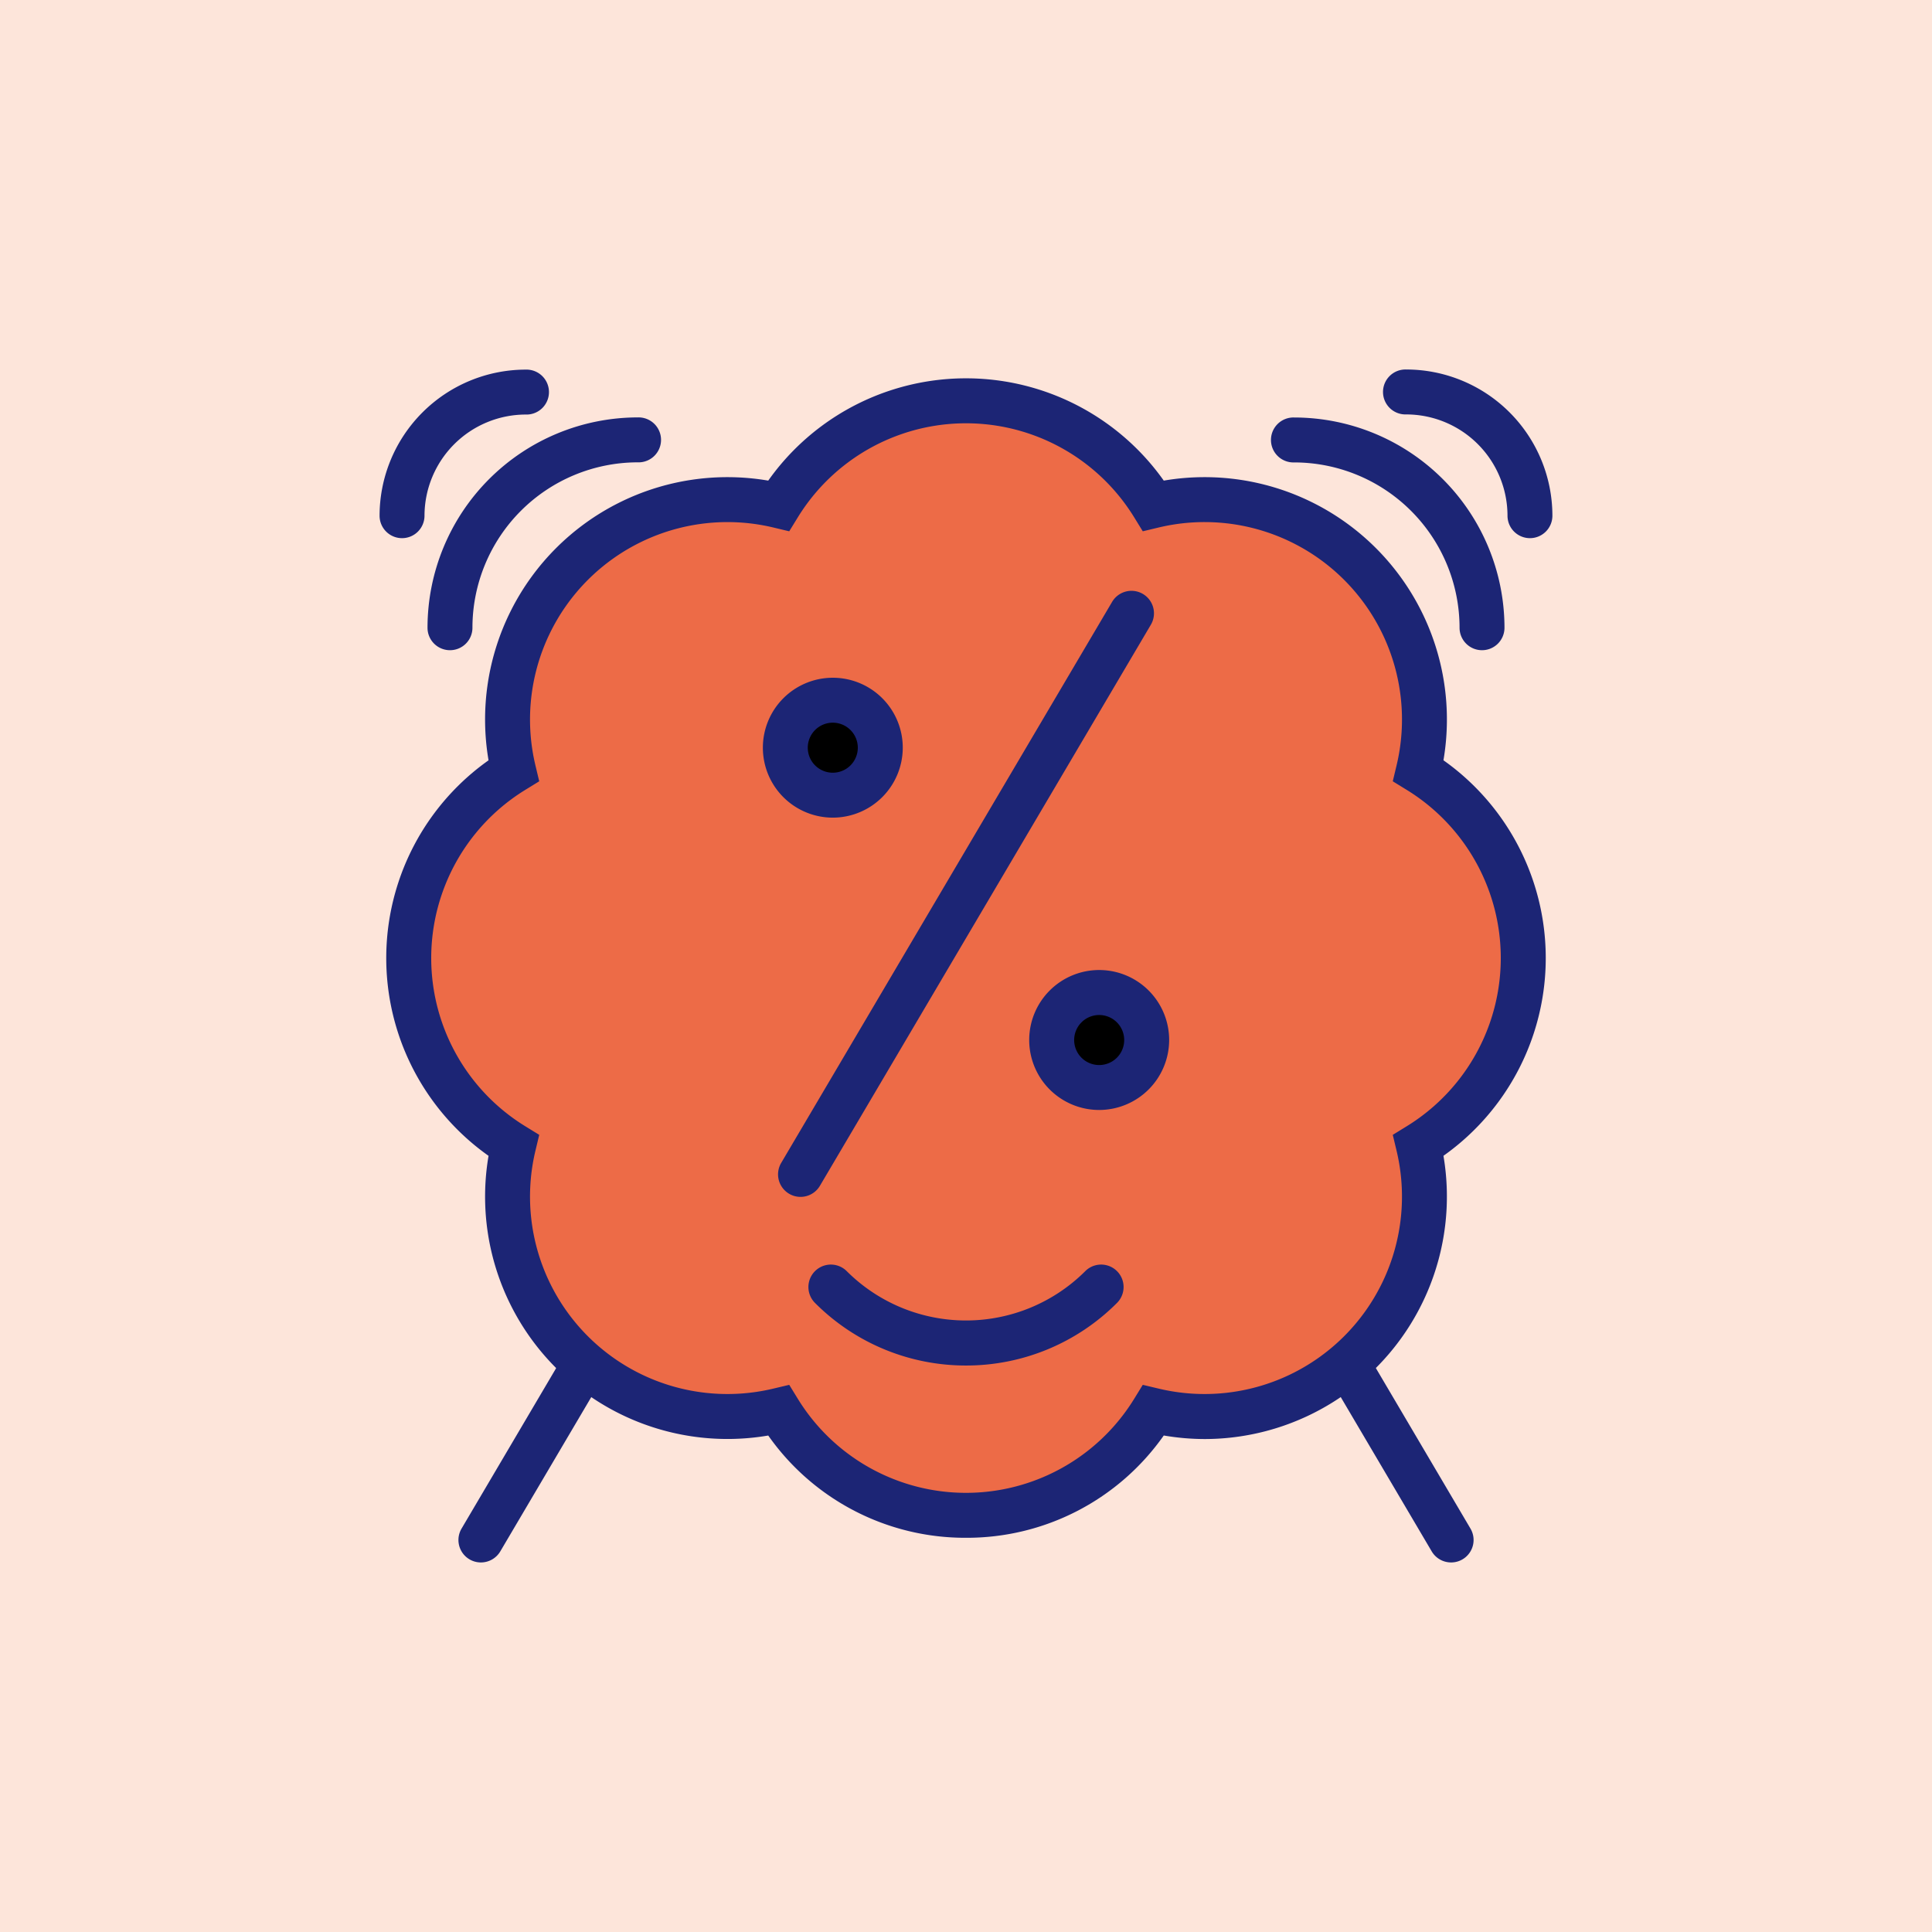 <svg xmlns="http://www.w3.org/2000/svg" viewBox="0 0 648 648"><defs><style>.cls-1{fill:#fde5da;}.cls-2{fill:#ed6b47;}.cls-3{fill:#1c2575;}</style></defs><g id="Layer_1" data-name="Layer 1"><rect class="cls-1" width="648" height="648"/></g><g id="Main_Grid" data-name="Main Grid"><line class="cls-2" x1="210.86" y1="432.46" x2="161.3" y2="516.51"/><path class="cls-3" d="M161.3,524.05a7.53,7.53,0,0,1-6.49-11.36l49.55-84.06a7.54,7.54,0,0,1,13,7.66L167.8,520.34A7.55,7.55,0,0,1,161.3,524.05Z"/><line class="cls-2" x1="437.14" y1="432.46" x2="486.7" y2="516.51"/><path class="cls-3" d="M486.7,524.05a7.55,7.55,0,0,1-6.5-3.71l-49.55-84.05a7.54,7.54,0,0,1,13-7.66l49.55,84.06a7.53,7.53,0,0,1-6.49,11.36Z"/><path class="cls-2" d="M510.91,321.34a73.67,73.67,0,0,0-35.17-62.85,73.75,73.75,0,0,0-88.89-88.89,73.74,73.74,0,0,0-125.7,0,73.75,73.75,0,0,0-88.89,88.89,73.74,73.74,0,0,0,0,125.7,73.75,73.75,0,0,0,88.89,88.88,73.73,73.73,0,0,0,125.7,0,73.75,73.75,0,0,0,88.89-88.88A73.68,73.68,0,0,0,510.91,321.34Z"/><path class="cls-3" d="M324,515.78a80.72,80.72,0,0,1-66.33-34.3,81.29,81.29,0,0,1-93.81-93.81,81.27,81.27,0,0,1,0-132.66,81.28,81.28,0,0,1,93.81-93.81,81.27,81.27,0,0,1,132.66,0A81.28,81.28,0,0,1,484.14,255a81.27,81.27,0,0,1,0,132.66,81.34,81.34,0,0,1-79.9,95,81.92,81.92,0,0,1-13.91-1.19A80.72,80.72,0,0,1,324,515.78Zm-59.29-51.3,2.86,4.65a66.21,66.21,0,0,0,112.86,0l2.86-4.65,5.31,1.26a66.21,66.21,0,0,0,79.81-79.8l-1.27-5.31,4.65-2.86a66.21,66.21,0,0,0,0-112.86l-4.65-2.86,1.27-5.31a66.21,66.21,0,0,0-79.81-79.81l-5.31,1.27-2.86-4.65a66.21,66.21,0,0,0-112.86,0l-2.86,4.65-5.31-1.27a66.22,66.22,0,0,0-79.81,79.81l1.27,5.31-4.65,2.86a66.21,66.21,0,0,0,0,112.86l4.65,2.86-1.27,5.31a66.21,66.21,0,0,0,79.81,79.8Z"/><circle cx="279.32" cy="250.78" r="15.92"/><path class="cls-3" d="M279.32,274.24a23.46,23.46,0,1,1,23.47-23.46A23.49,23.49,0,0,1,279.32,274.24Zm0-31.85a8.39,8.39,0,1,0,8.39,8.39A8.4,8.4,0,0,0,279.32,242.39Z"/><circle cx="368.68" cy="348.83" r="15.92"/><path class="cls-3" d="M368.68,372.29a23.47,23.47,0,1,1,23.46-23.46A23.5,23.5,0,0,1,368.68,372.29Zm0-31.85a8.39,8.39,0,1,0,8.38,8.39A8.39,8.39,0,0,0,368.68,340.44Z"/><line class="cls-2" x1="379.47" y1="205.71" x2="268.53" y2="393.9"/><path class="cls-3" d="M268.52,401.44A7.55,7.55,0,0,1,262,390.07L373,201.88a7.54,7.54,0,0,1,13,7.66L275,397.73A7.55,7.55,0,0,1,268.52,401.44Z"/><path class="cls-2" d="M278.67,431.68a64.06,64.06,0,0,0,90.66,0"/><path class="cls-3" d="M324,458A71.38,71.38,0,0,1,273.35,437,7.53,7.53,0,0,1,284,426.35a56.63,56.63,0,0,0,80,0A7.53,7.53,0,1,1,374.65,437,71.38,71.38,0,0,1,324,458Z"/><path class="cls-3" d="M150.92,218.08a7.53,7.53,0,0,1-7.53-7.54A70.59,70.59,0,0,1,213.9,140a7.54,7.54,0,1,1,0,15.07,55.5,55.5,0,0,0-55.44,55.44A7.53,7.53,0,0,1,150.92,218.08Z"/><path class="cls-3" d="M134.84,180.5a7.53,7.53,0,0,1-7.53-7.53,49.07,49.07,0,0,1,49-49,7.54,7.54,0,1,1,0,15.07A34,34,0,0,0,142.38,173,7.53,7.53,0,0,1,134.84,180.5Z"/><path class="cls-3" d="M497.08,218.08a7.53,7.53,0,0,1-7.54-7.54A55.5,55.5,0,0,0,434.1,155.1a7.54,7.54,0,1,1,0-15.07,70.59,70.59,0,0,1,70.51,70.51A7.53,7.53,0,0,1,497.08,218.08Z"/><path class="cls-3" d="M513.16,180.5a7.53,7.53,0,0,1-7.54-7.53A34,34,0,0,0,471.68,139a7.54,7.54,0,1,1,0-15.07,49.07,49.07,0,0,1,49,49A7.53,7.53,0,0,1,513.16,180.5Z"/></g></svg>